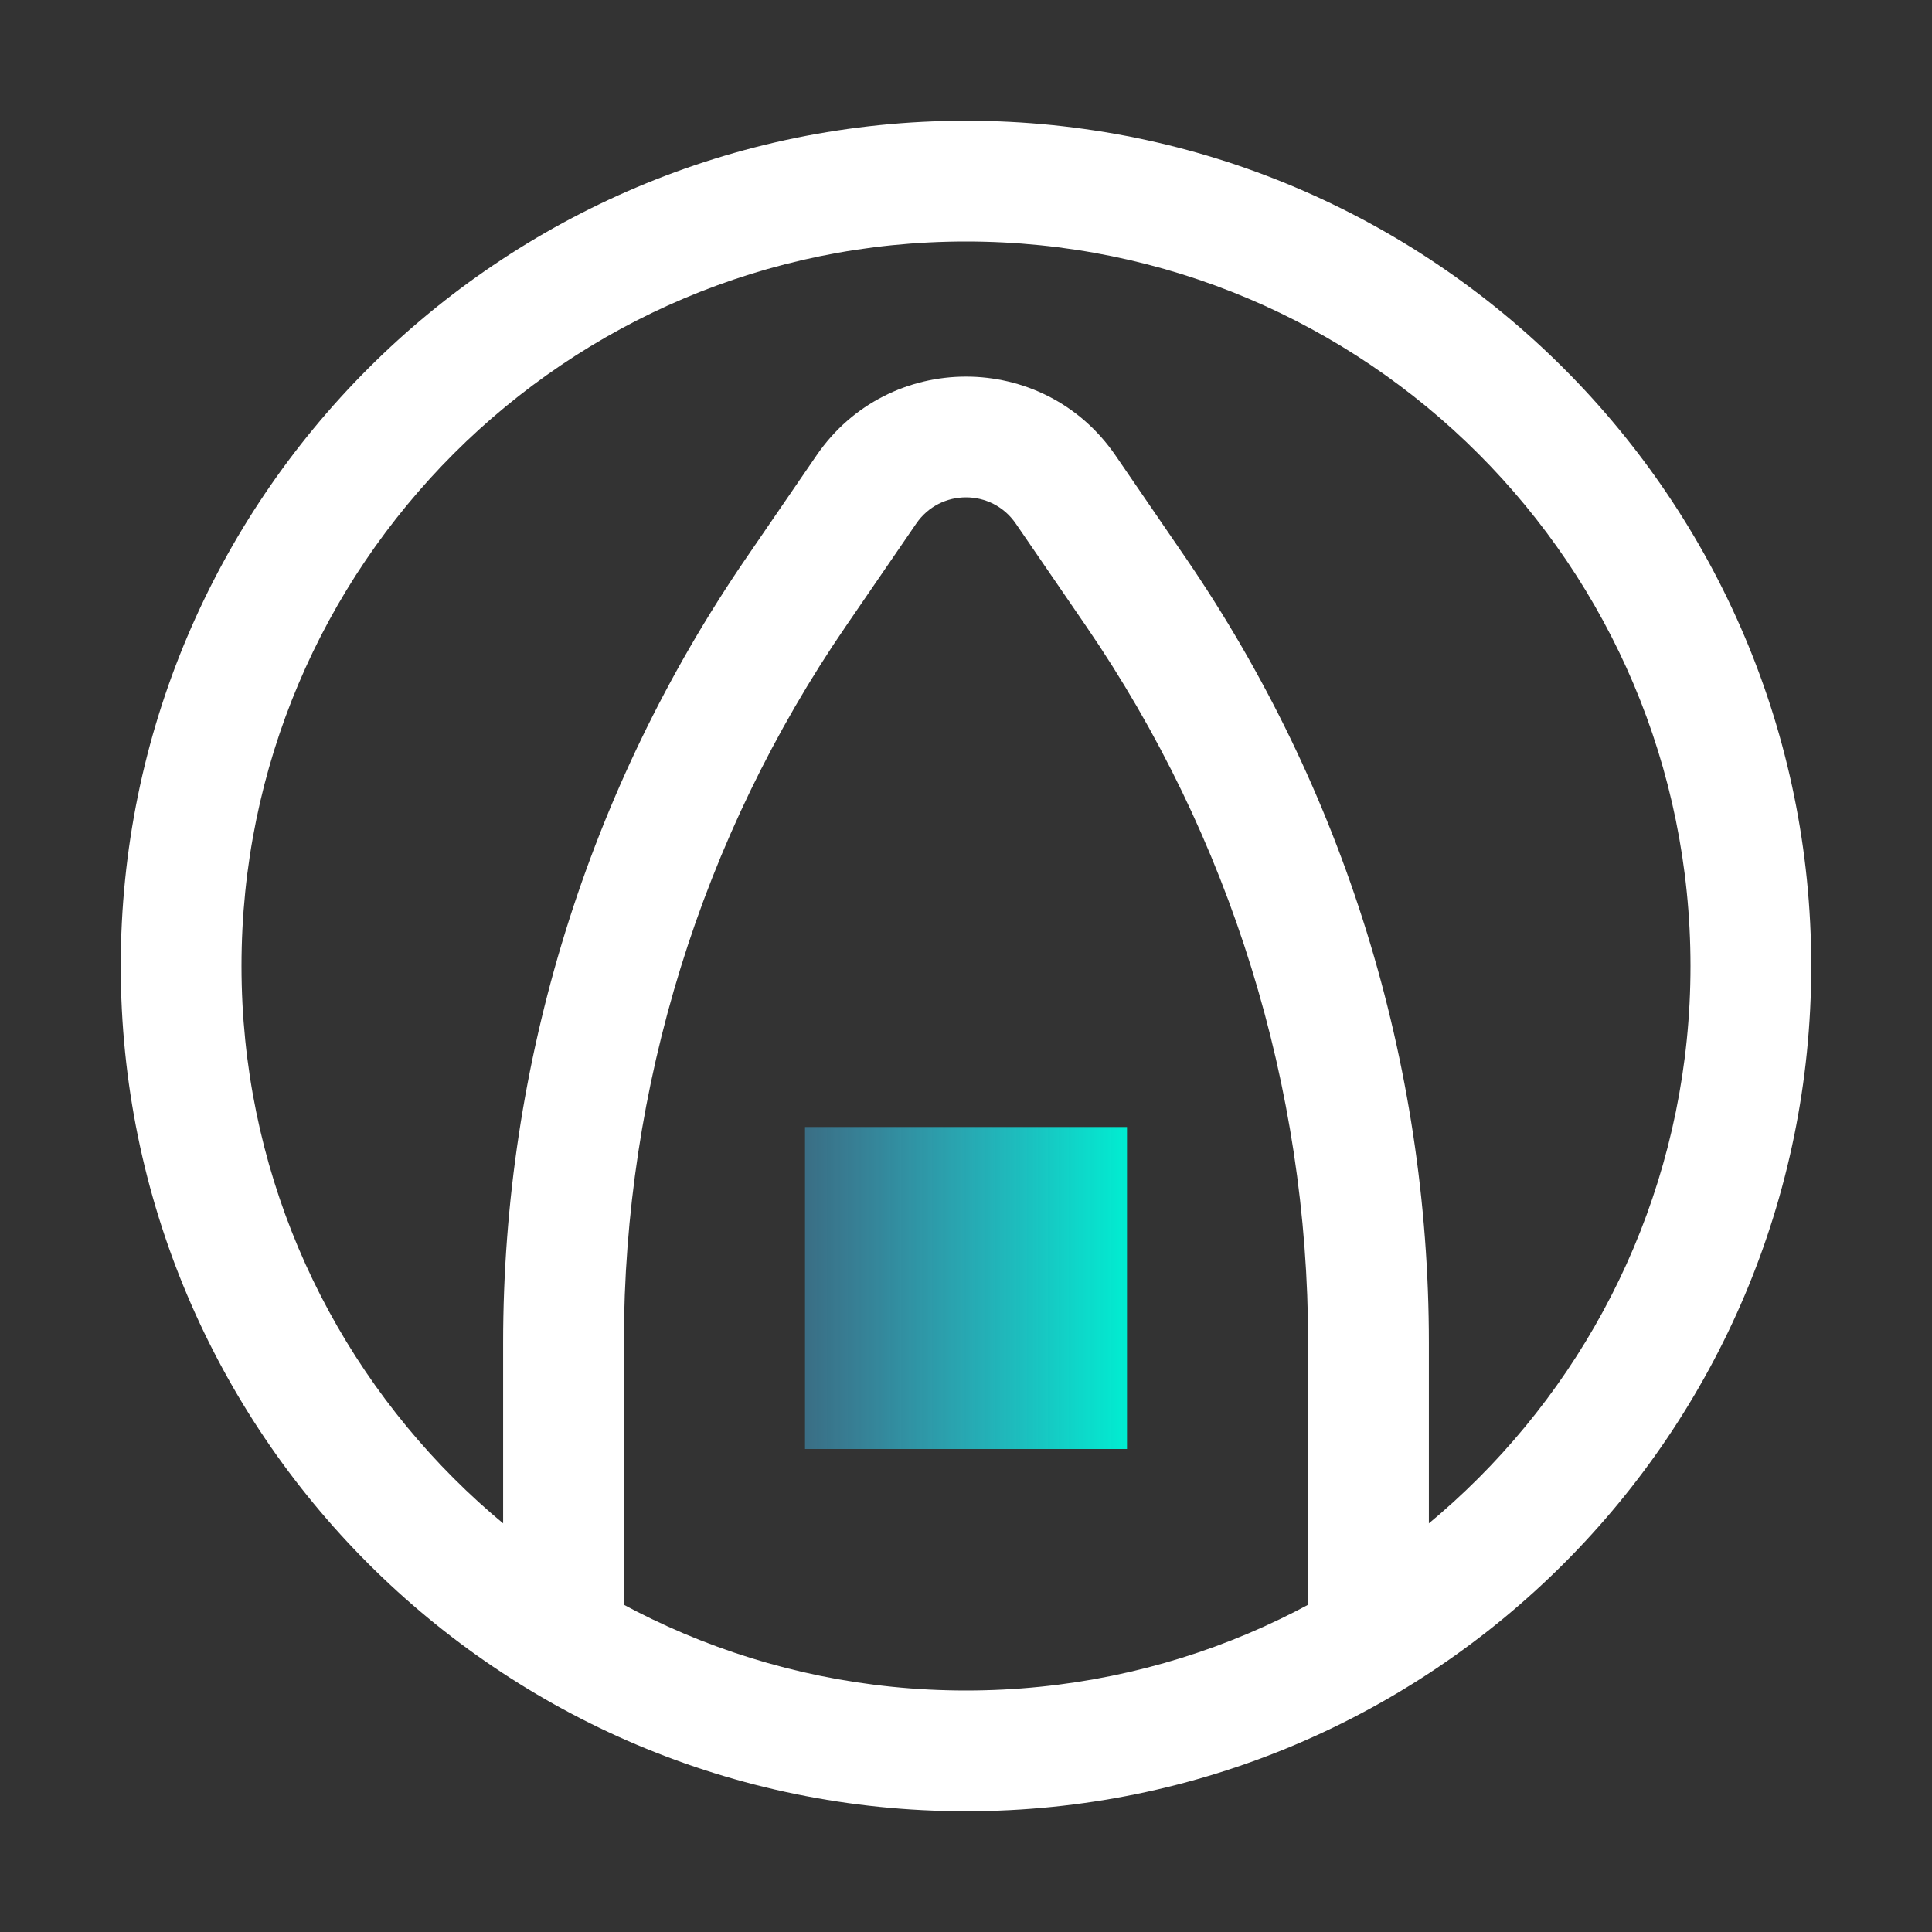 <svg xmlns="http://www.w3.org/2000/svg" width="48" height="48" fill="none" viewBox="0 0 48 48"><rect x="0" y="0" width="48" height="48" fill="#333333" stroke="none"/><path fill="#FFF" fill-rule="evenodd" d="M24 42C33.941 42 42 33.941 42 24C42 14.059 33.941 6 24 6C14.059 6 6 14.059 6 24C6 33.941 14.059 42 24 42ZM24 45C35.598 45 45 35.598 45 24C45 12.402 35.598 3 24 3C12.402 3 3 12.402 3 24C3 35.598 12.402 45 24 45Z" clip-rule="evenodd"/><path fill="#FFF" fill-rule="evenodd" d="M25.237 13.009C24.641 12.139 23.359 12.139 22.763 13.009L21.019 15.552C17.424 20.796 15.5 27.005 15.5 33.363L15.5 41.392H12.5L12.5 33.363C12.5 26.4 14.607 19.599 18.545 13.855L20.288 11.312C22.076 8.705 25.924 8.705 27.712 11.312L29.455 13.855C33.393 19.599 35.5 26.4 35.5 33.363L35.5 41.392H32.5L32.5 33.363C32.5 27.005 30.576 20.796 26.981 15.552L25.237 13.009Z" clip-rule="evenodd"/><rect width="8" height="8" x="28" y="28" fill="url(#paint0_linear)" transform="rotate(90 28 28)"/><defs><linearGradient id="paint0_linear" x1="32" x2="32" y1="28" y2="36" gradientUnits="userSpaceOnUse"><stop stop-color="#00EDD1"/><stop offset="1" stop-color="#45C7FF" stop-opacity=".4"/></linearGradient></defs></svg>